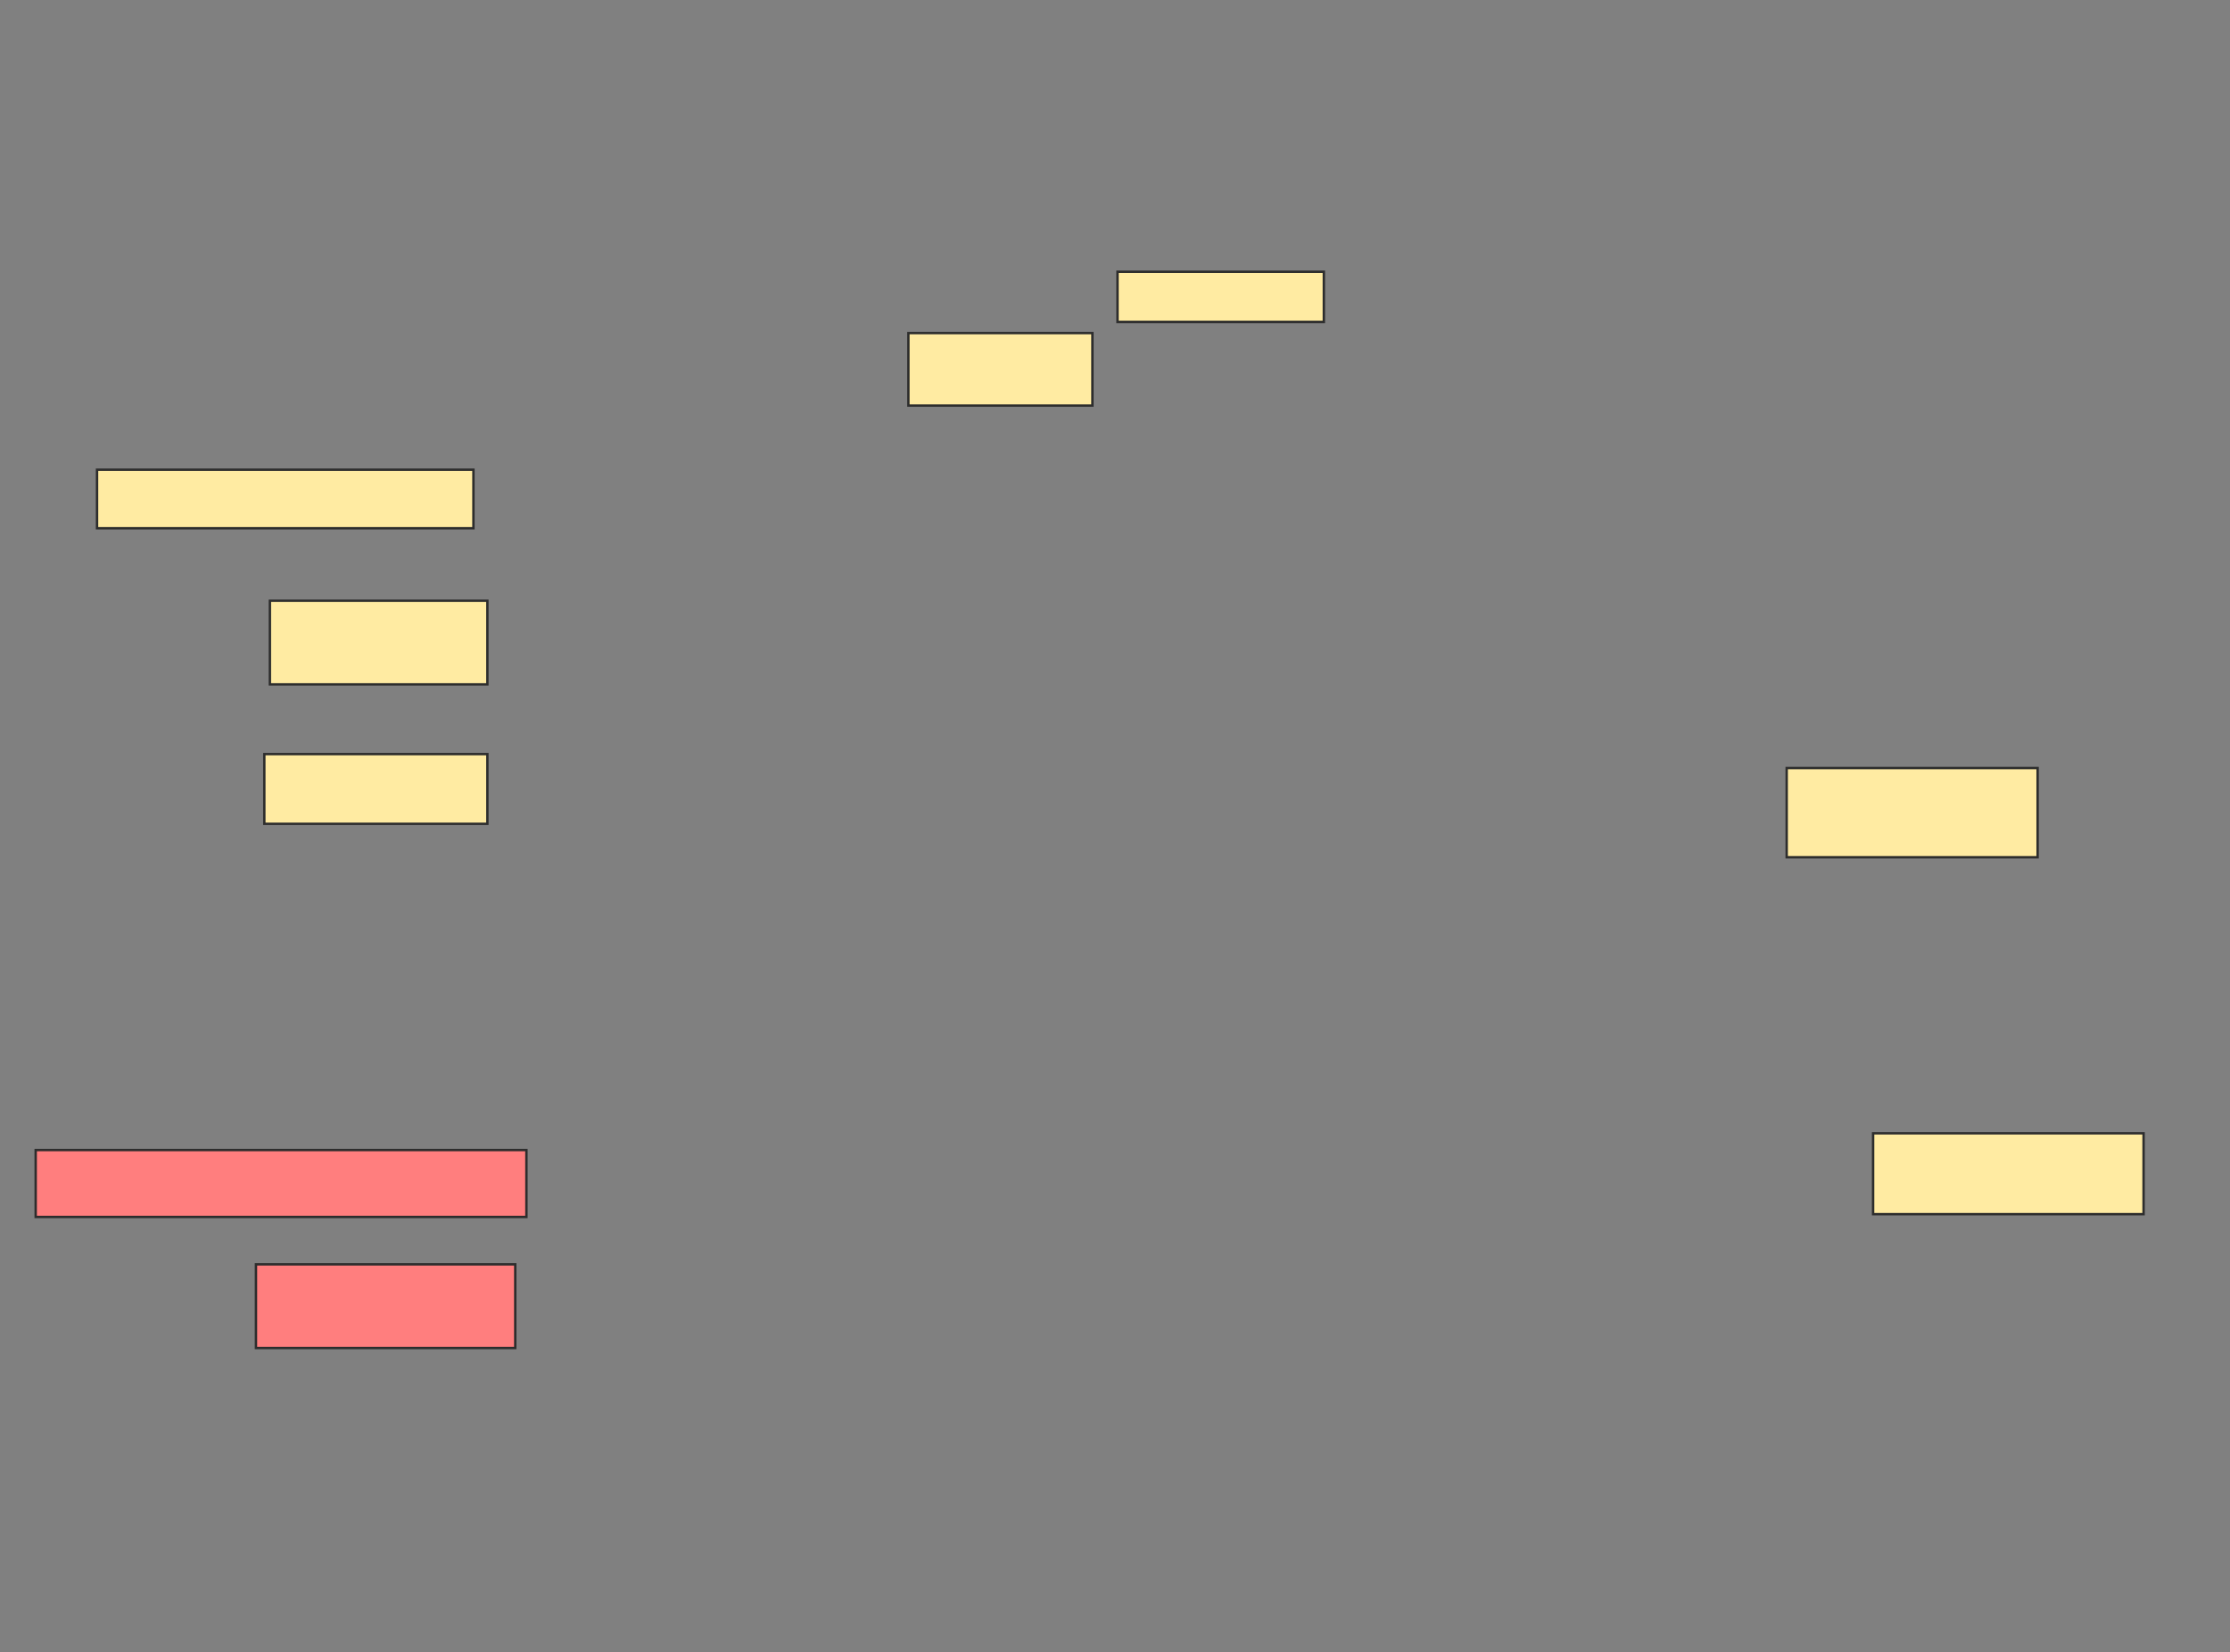 <svg xmlns="http://www.w3.org/2000/svg" width="930" height="689">
 <rect width="100%" height="100%" fill="#808080" stroke="none"/>
 <!-- Created with Image Occlusion Enhanced -->
 <g>
  <title>Labels</title>
 </g>
 <g>
  <title>Masks</title>
  <g id="ec5ae8b083de43b9b70a874a778353d7-ao-1" class="qshape">
   <rect height="34.884" width="108.14" y="527.279" x="106.744" stroke="#2D2D2D" fill="#FF7E7E" class="qshape"/>
   <rect height="27.907" width="204.651" y="479.605" x="14.884" stroke="#2D2D2D" fill="#FF7E7E" class="qshape"/>
  </g>
  <g id="ec5ae8b083de43b9b70a874a778353d7-ao-2">
   <rect height="20.93" width="86.047" y="113.326" x="466.047" stroke="#2D2D2D" fill="#FFEBA2"/>
   <rect height="37.209" width="104.651" y="320.302" x="745.116" stroke="#2D2D2D" fill="#FFEBA2"/>
  </g>
  <g id="ec5ae8b083de43b9b70a874a778353d7-ao-3">
   <rect height="33.721" width="112.791" y="472.628" x="781.163" stroke="#2D2D2D" fill="#FFEBA2"/>
   <g>
    <rect height="24.419" width="156.977" y="195.884" x="40.465" stroke="#2D2D2D" fill="#FFEBA2"/>
    <rect height="34.884" width="90.698" y="250.535" x="112.558" stroke="#2D2D2D" fill="#FFEBA2"/>
    <rect height="29.07" width="93.023" y="314.488" x="110.233" stroke="#2D2D2D" fill="#FFEBA2"/>
    <rect height="30.233" width="76.744" y="138.907" x="378.837" stroke="#2D2D2D" fill="#FFEBA2"/>
   </g>
  </g>
 </g>
</svg>